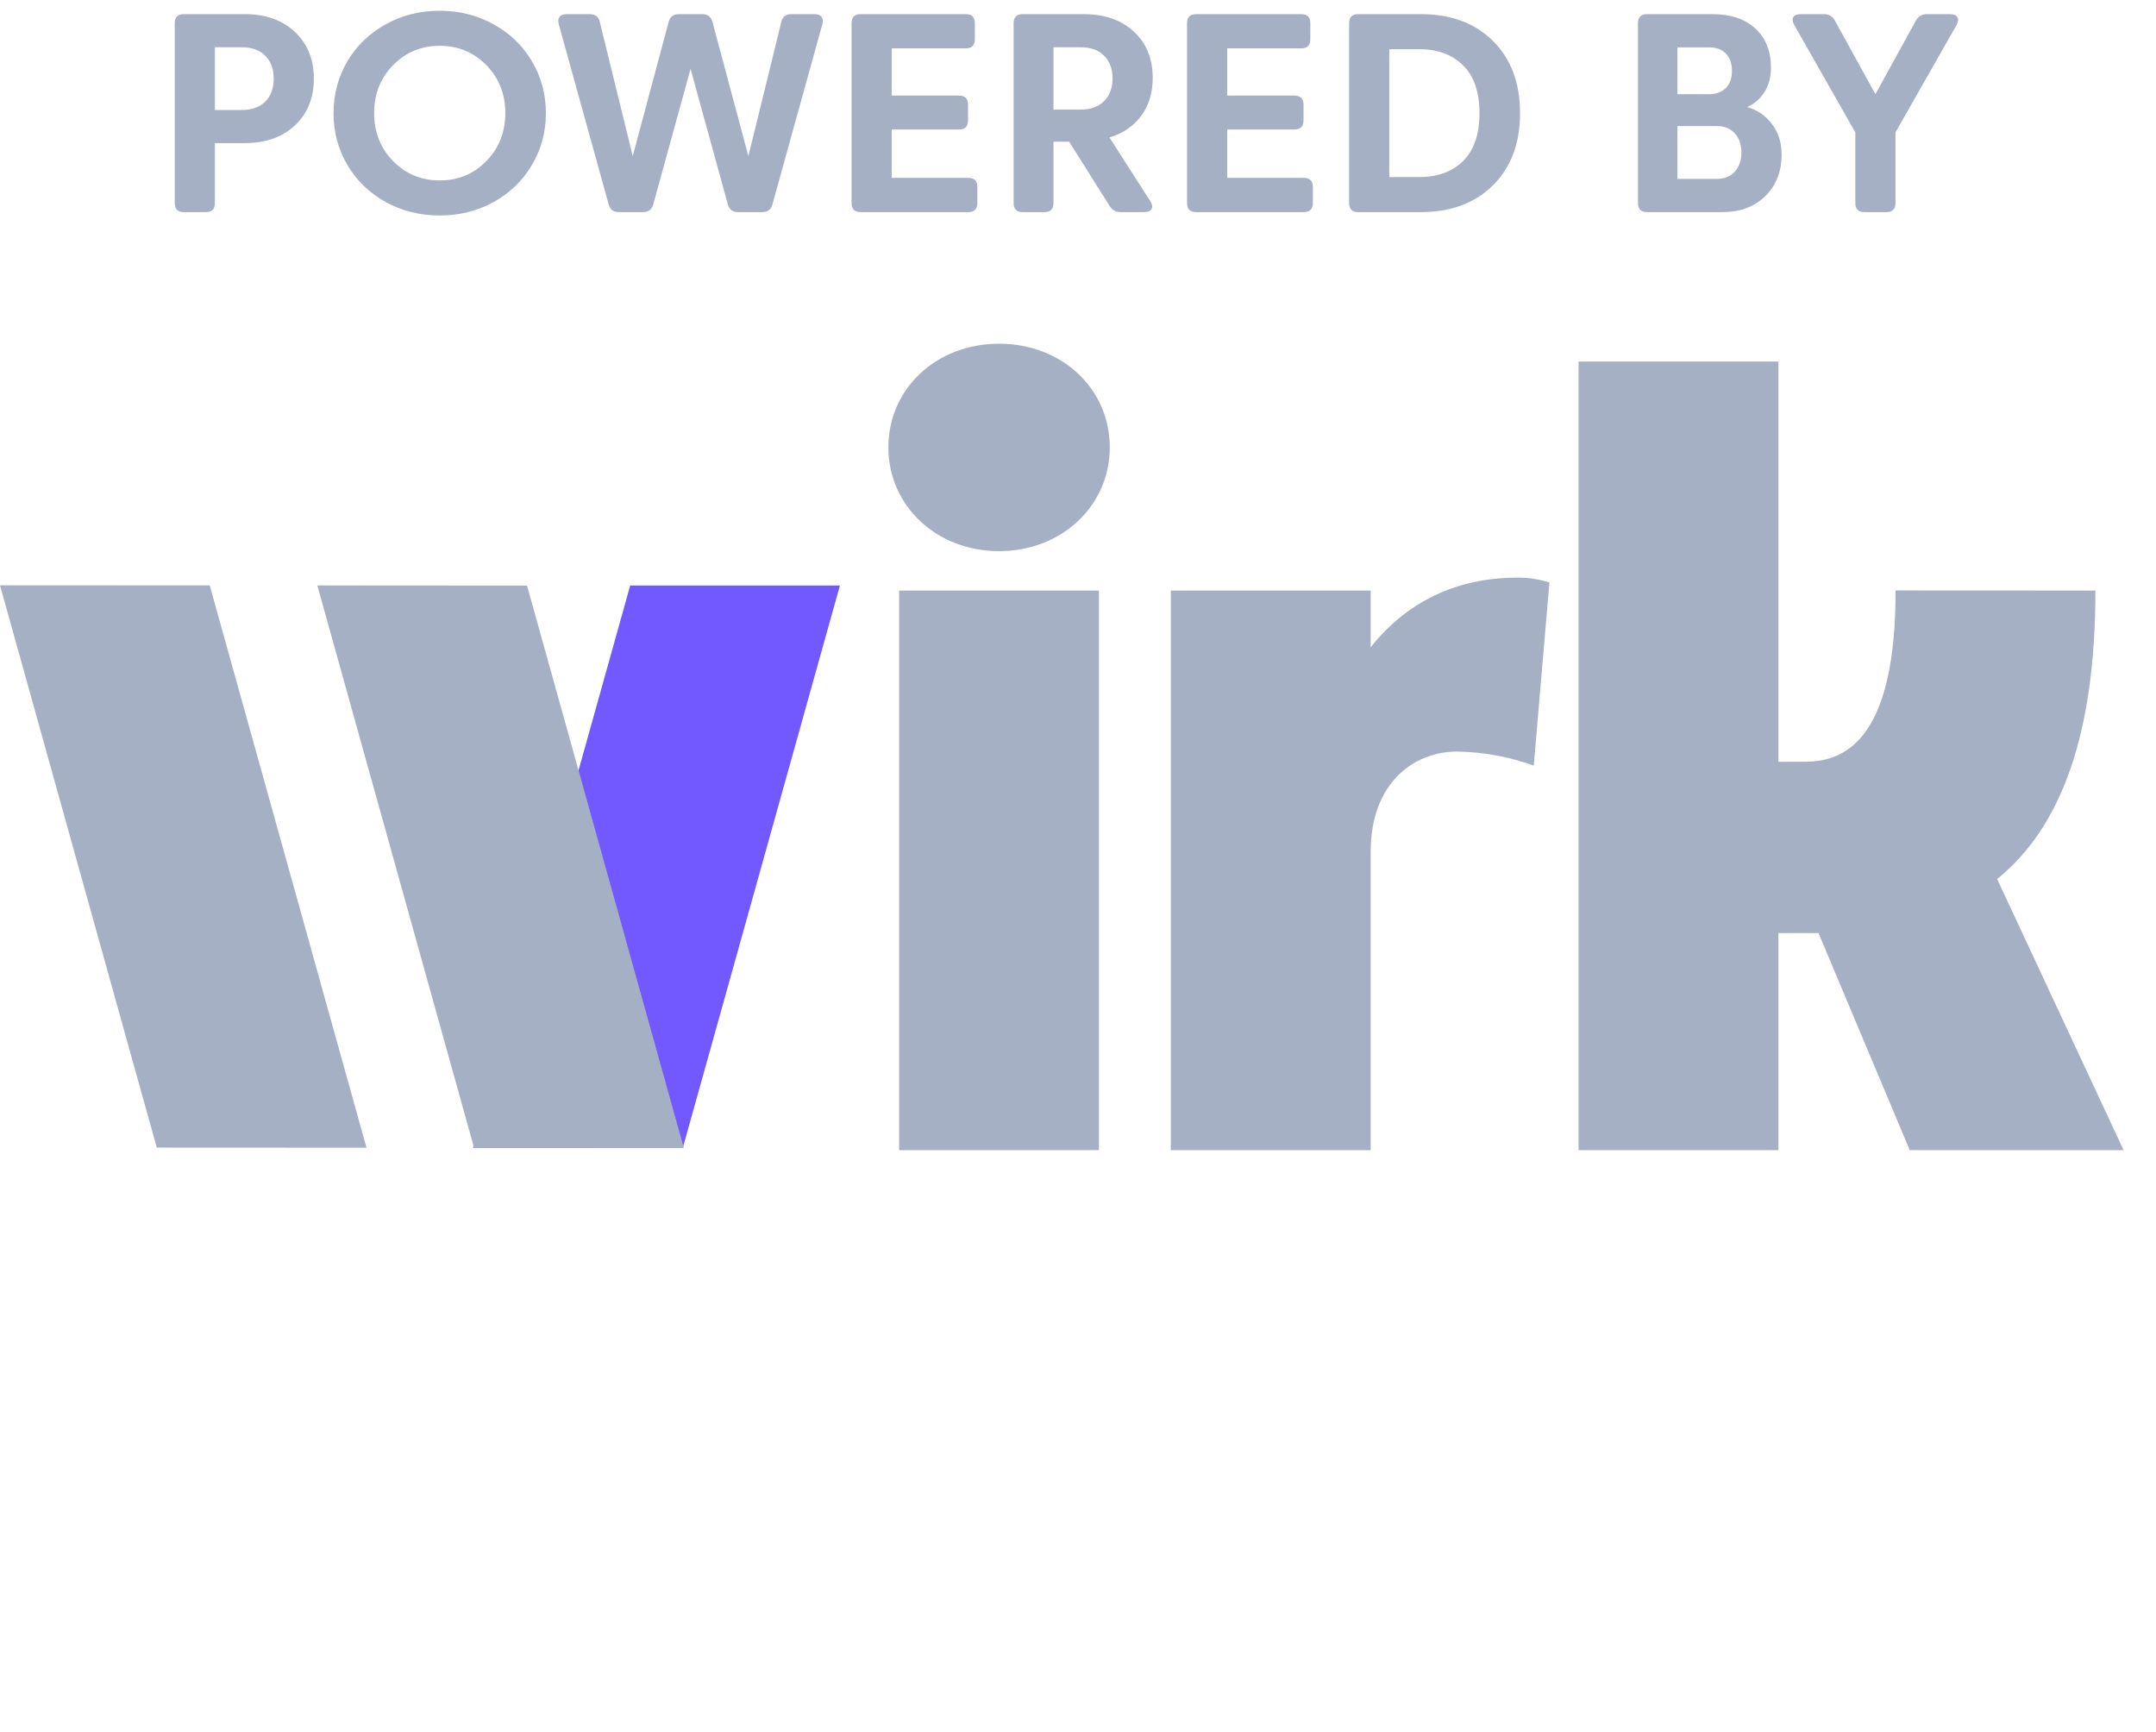 <svg width="61" height="49" viewBox="0 0 61 49" fill="none" xmlns="http://www.w3.org/2000/svg">
<path d="M13.386 32.467H19.32L23.764 16.562H17.83L13.386 32.467Z" fill="#7258FF"/>
<path d="M10.37 32.467L4.436 32.464L0 16.557L5.934 16.56L10.37 32.467Z" fill="#A6B0C5"/>
<path d="M19.347 32.472L13.413 32.469L8.978 16.561L14.911 16.565L19.347 32.472Z" fill="#A6B0C5"/>
<path fill-rule="evenodd" clip-rule="evenodd" d="M31.399 12.656C31.399 10.991 30.04 9.723 28.267 9.723C26.494 9.723 25.135 10.991 25.135 12.656C25.135 14.307 26.494 15.591 28.267 15.591C30.04 15.591 31.399 14.307 31.399 12.656ZM31.092 16.706H25.439V32.537H31.092V16.706Z" fill="#A6B0C5"/>
<path d="M43.395 21.657C42.699 21.406 41.966 21.272 41.225 21.26C40.003 21.26 38.78 22.146 38.78 24.102V32.537H33.127V16.706H38.78V18.311C39.774 17.058 41.164 16.34 42.937 16.34C43.243 16.338 43.547 16.384 43.838 16.477L43.395 21.657Z" fill="#A6B0C5"/>
<path d="M59.286 16.706C59.286 20.756 58.324 23.399 56.505 24.866L60.084 32.537H54.033L51.451 26.394H50.317V32.537H44.663V10.227H50.317V21.548H51.081C52.349 21.548 53.632 20.707 53.632 16.703L59.286 16.706Z" fill="#A6B0C5"/>
<path d="M6.08 4.048V5.744C6.08 5.915 5.995 6 5.824 6H5.2C5.029 6 4.944 5.915 4.944 5.744V0.656C4.944 0.485 5.029 0.4 5.2 0.4H6.924C7.516 0.4 7.989 0.568 8.344 0.904C8.701 1.24 8.88 1.68 8.88 2.224C8.88 2.771 8.701 3.212 8.344 3.548C7.989 3.881 7.516 4.048 6.924 4.048H6.08ZM7.744 2.224C7.744 1.952 7.664 1.736 7.504 1.576C7.347 1.416 7.123 1.336 6.832 1.336H6.08V3.112H6.832C7.123 3.112 7.347 3.033 7.504 2.876C7.664 2.716 7.744 2.499 7.744 2.224ZM9.829 4.668C9.568 4.225 9.437 3.736 9.437 3.2C9.437 2.664 9.568 2.175 9.829 1.732C10.093 1.289 10.454 0.941 10.913 0.688C11.374 0.432 11.884 0.304 12.441 0.304C12.998 0.304 13.506 0.432 13.965 0.688C14.426 0.941 14.788 1.289 15.049 1.732C15.313 2.175 15.445 2.664 15.445 3.2C15.445 3.736 15.313 4.225 15.049 4.668C14.788 5.111 14.426 5.46 13.965 5.716C13.506 5.969 12.998 6.096 12.441 6.096C11.884 6.096 11.374 5.969 10.913 5.716C10.454 5.46 10.093 5.111 9.829 4.668ZM11.121 1.844C10.764 2.209 10.585 2.661 10.585 3.2C10.585 3.739 10.764 4.191 11.121 4.556C11.478 4.921 11.918 5.104 12.441 5.104C12.964 5.104 13.404 4.921 13.761 4.556C14.118 4.191 14.297 3.739 14.297 3.2C14.297 2.661 14.118 2.209 13.761 1.844C13.404 1.479 12.964 1.296 12.441 1.296C11.918 1.296 11.478 1.479 11.121 1.844ZM19.87 0.4C20.022 0.4 20.118 0.473 20.158 0.62L21.174 4.416L22.106 0.62C22.14 0.473 22.235 0.4 22.39 0.4H23.05C23.14 0.4 23.204 0.425 23.242 0.476C23.282 0.527 23.29 0.597 23.266 0.688L21.854 5.784C21.814 5.928 21.719 6 21.57 6H20.878C20.728 6 20.634 5.928 20.594 5.784L19.538 1.948L18.482 5.784C18.442 5.928 18.347 6 18.198 6H17.506C17.356 6 17.262 5.928 17.222 5.784L15.81 0.688C15.786 0.597 15.792 0.527 15.83 0.476C15.87 0.425 15.935 0.4 16.026 0.4H16.686C16.84 0.4 16.935 0.473 16.97 0.62L17.902 4.416L18.918 0.62C18.958 0.473 19.054 0.4 19.206 0.4H19.87ZM24.093 0.656C24.093 0.485 24.178 0.4 24.349 0.4H27.325C27.495 0.4 27.581 0.485 27.581 0.656V1.112C27.581 1.283 27.495 1.368 27.325 1.368H25.229V2.704H27.133C27.303 2.704 27.389 2.789 27.389 2.96V3.408C27.389 3.579 27.303 3.664 27.133 3.664H25.229V5.032H27.396C27.567 5.032 27.652 5.117 27.652 5.288V5.744C27.652 5.915 27.567 6 27.396 6H24.349C24.178 6 24.093 5.915 24.093 5.744V0.656ZM30.658 0.4C31.253 0.4 31.728 0.565 32.082 0.896C32.437 1.224 32.614 1.66 32.614 2.204C32.614 2.623 32.506 2.98 32.29 3.276C32.074 3.569 31.774 3.773 31.39 3.888L32.546 5.692C32.602 5.78 32.614 5.853 32.582 5.912C32.55 5.971 32.482 6 32.378 6H31.706C31.57 6 31.468 5.944 31.398 5.832L30.25 4.008H29.806V5.744C29.806 5.915 29.721 6 29.55 6H28.934C28.764 6 28.678 5.915 28.678 5.744V0.656C28.678 0.485 28.764 0.4 28.934 0.4H30.658ZM29.806 1.336V3.1H30.57C30.858 3.1 31.081 3.02 31.238 2.86C31.398 2.7 31.478 2.487 31.478 2.22C31.478 1.948 31.398 1.733 31.238 1.576C31.081 1.416 30.858 1.336 30.57 1.336H29.806ZM33.585 0.656C33.585 0.485 33.67 0.4 33.841 0.4H36.817C36.987 0.4 37.073 0.485 37.073 0.656V1.112C37.073 1.283 36.987 1.368 36.817 1.368H34.721V2.704H36.625C36.795 2.704 36.881 2.789 36.881 2.96V3.408C36.881 3.579 36.795 3.664 36.625 3.664H34.721V5.032H36.889C37.059 5.032 37.145 5.117 37.145 5.288V5.744C37.145 5.915 37.059 6 36.889 6H33.841C33.67 6 33.585 5.915 33.585 5.744V0.656ZM40.199 0.4C41.052 0.4 41.733 0.653 42.243 1.16C42.752 1.667 43.007 2.347 43.007 3.2C43.007 4.053 42.752 4.733 42.243 5.24C41.733 5.747 41.052 6 40.199 6H38.427C38.256 6 38.171 5.915 38.171 5.744V0.656C38.171 0.485 38.256 0.4 38.427 0.4H40.199ZM39.307 1.392V5.008H40.159C40.679 5.008 41.092 4.856 41.399 4.552C41.705 4.245 41.859 3.795 41.859 3.2C41.859 2.605 41.705 2.156 41.399 1.852C41.092 1.545 40.679 1.392 40.159 1.392H39.307ZM46.599 6C46.428 6 46.343 5.915 46.343 5.744V0.656C46.343 0.485 46.428 0.4 46.599 0.4H48.45C48.968 0.4 49.373 0.536 49.666 0.808C49.96 1.08 50.106 1.449 50.106 1.916C50.106 2.183 50.045 2.412 49.922 2.604C49.803 2.796 49.639 2.937 49.431 3.028C49.713 3.105 49.947 3.264 50.13 3.504C50.315 3.741 50.407 4.029 50.407 4.368C50.407 4.851 50.253 5.244 49.947 5.548C49.64 5.849 49.233 6 48.727 6H46.599ZM49.002 2.004C49.002 1.791 48.944 1.627 48.827 1.512C48.712 1.397 48.557 1.34 48.362 1.34H47.459V2.664H48.362C48.554 2.664 48.709 2.607 48.827 2.492C48.944 2.377 49.002 2.215 49.002 2.004ZM49.27 4.316C49.27 4.089 49.208 3.908 49.083 3.772C48.957 3.636 48.793 3.568 48.59 3.568H47.459V5.06H48.59C48.793 5.06 48.957 4.992 49.083 4.856C49.208 4.72 49.27 4.54 49.27 4.316ZM53.061 2.664L54.209 0.58C54.276 0.46 54.377 0.4 54.513 0.4H55.181C55.282 0.4 55.349 0.429 55.381 0.488C55.416 0.544 55.408 0.617 55.357 0.708L53.629 3.744V5.744C53.629 5.915 53.544 6 53.373 6H52.749C52.578 6 52.493 5.915 52.493 5.744V3.744L50.765 0.708C50.714 0.617 50.705 0.544 50.737 0.488C50.772 0.429 50.84 0.4 50.941 0.4H51.609C51.745 0.4 51.846 0.46 51.913 0.58L53.061 2.664Z" fill="#A6B0C5"/>
</svg>
